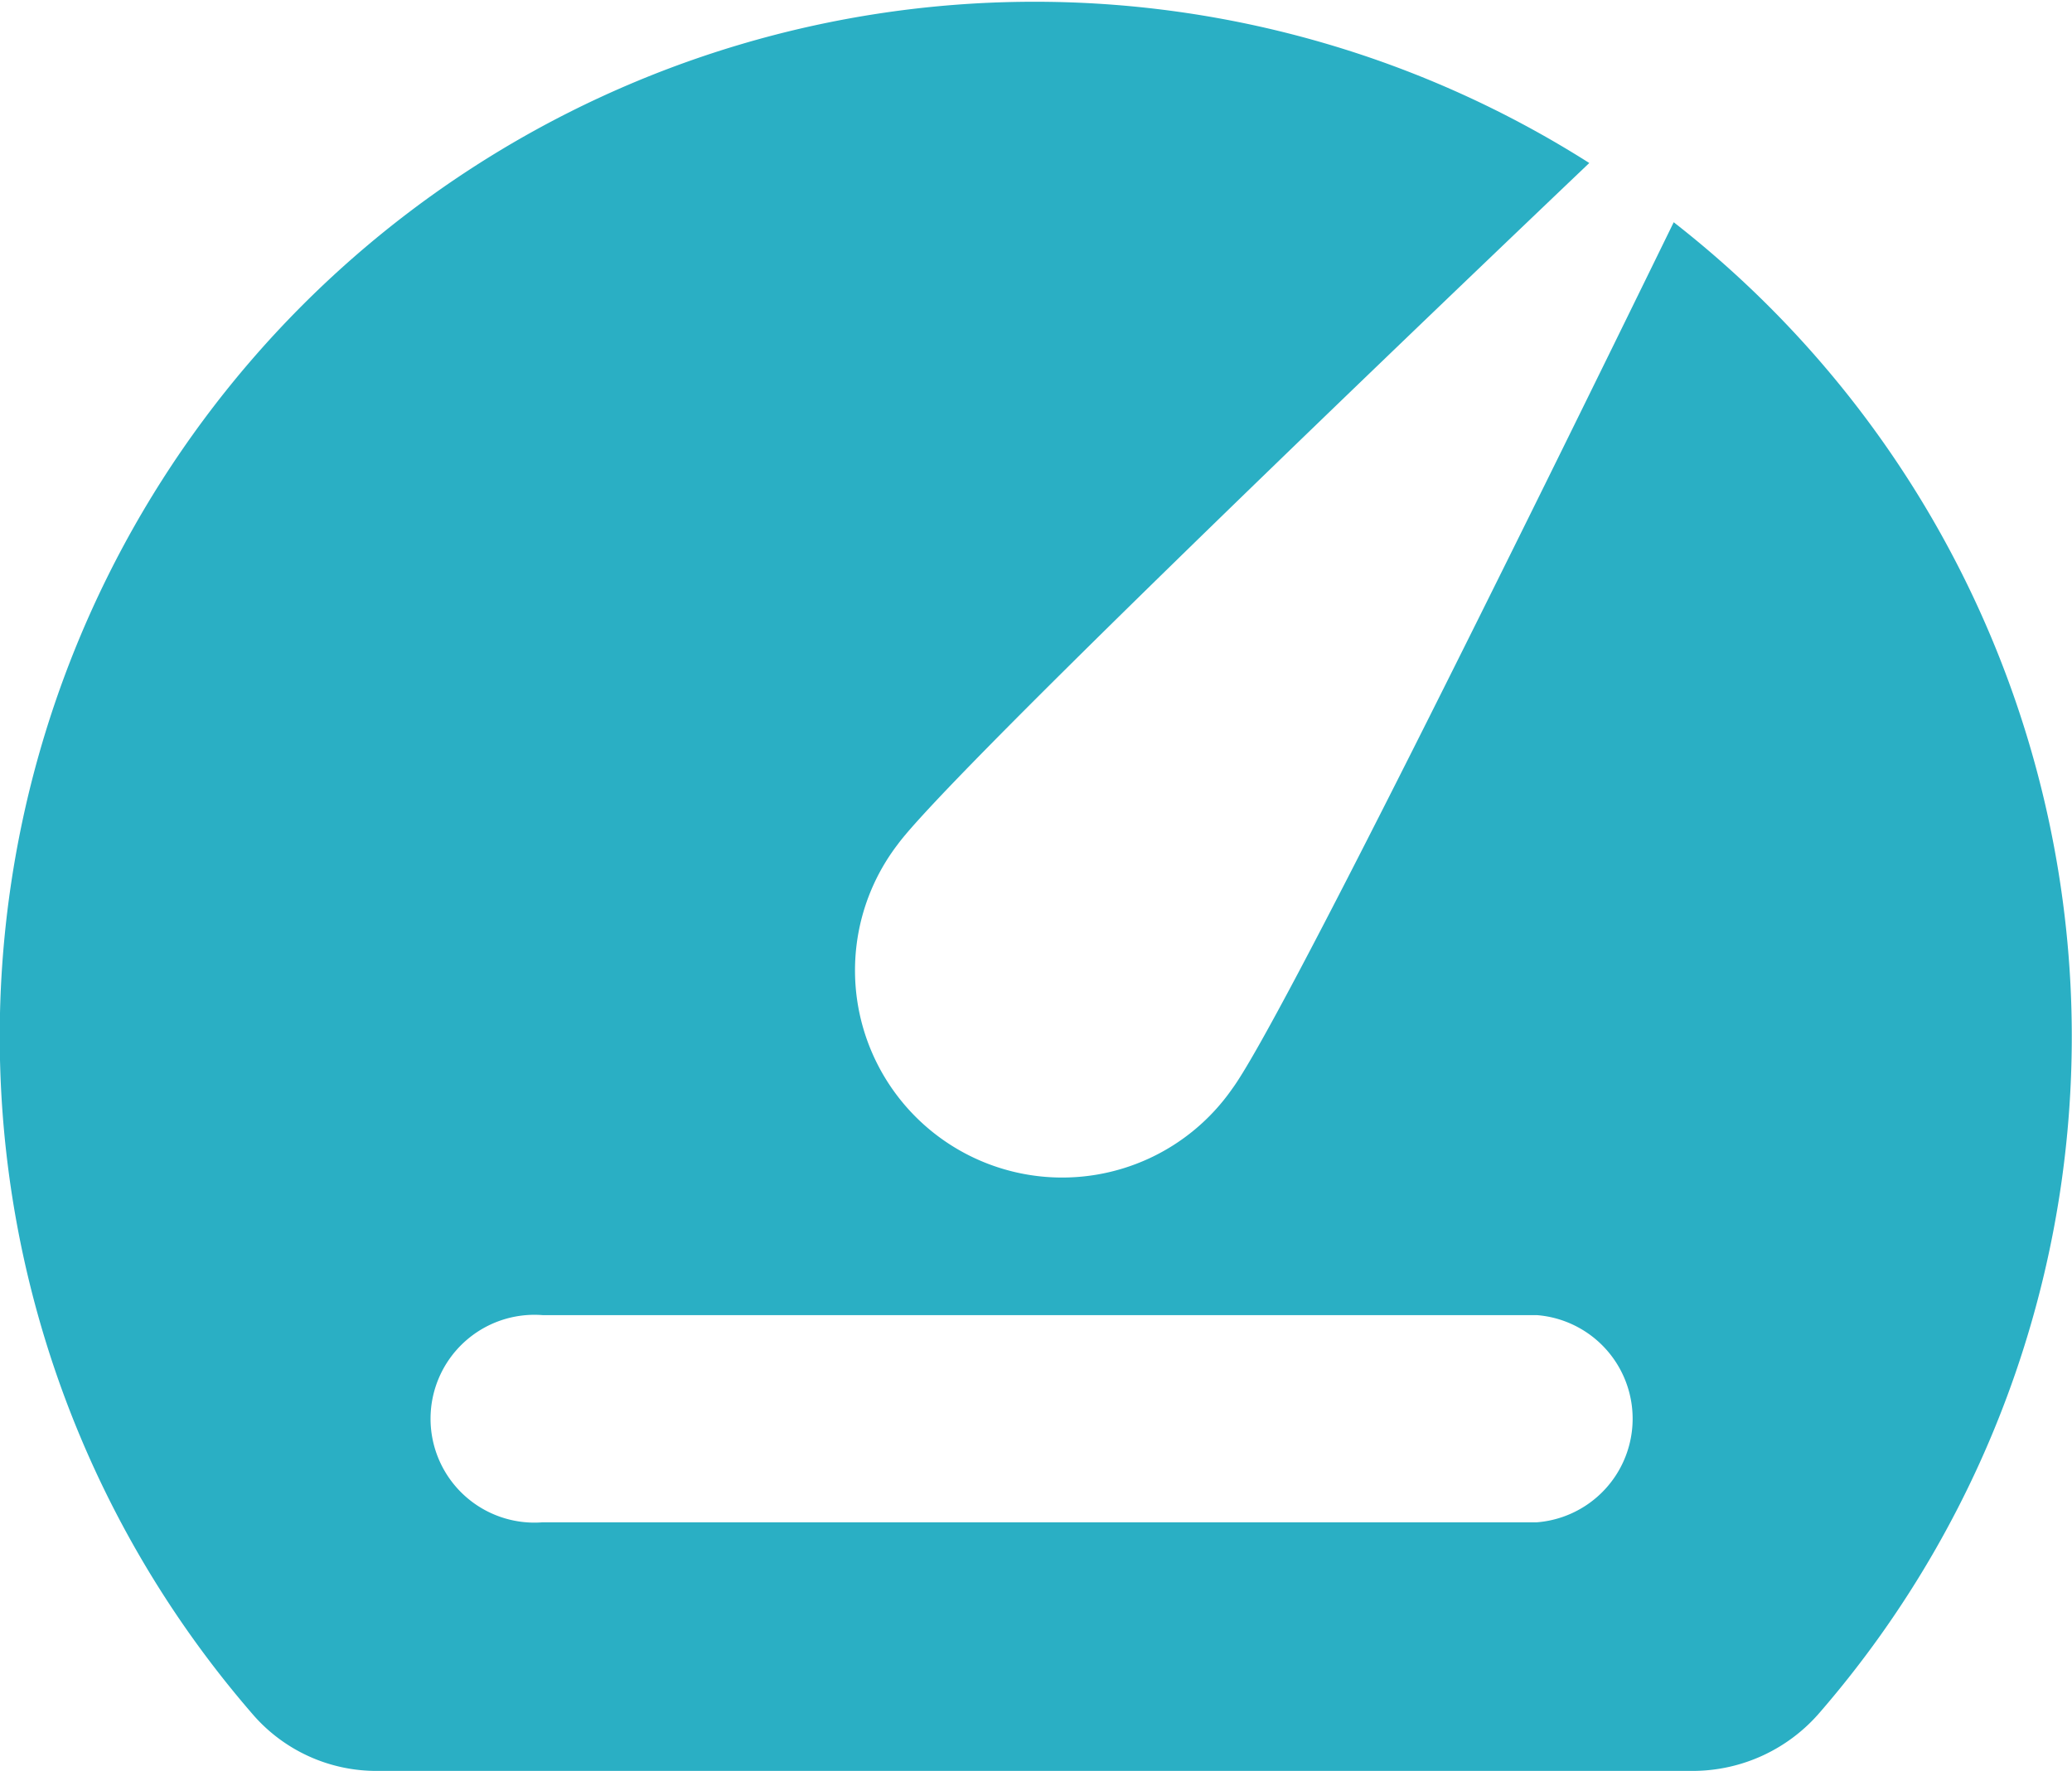 <?xml version="1.0" standalone="no"?><!DOCTYPE svg PUBLIC "-//W3C//DTD SVG 1.1//EN" "http://www.w3.org/Graphics/SVG/1.1/DTD/svg11.dtd"><svg t="1576811782532" class="icon" viewBox="0 0 1198 1024" version="1.1" xmlns="http://www.w3.org/2000/svg" p-id="13880" xmlns:xlink="http://www.w3.org/1999/xlink" width="233.984" height="200"><defs><style type="text/css"></style></defs><path d="M1197.093 568.929a597.845 597.845 0 0 0-229.374-440.423c-88.25 180.63-228.623 465.133-255.361 501.184a119.794 119.794 0 1 1-193.323-141.425c26.362-36.051 254.385-255.361 399.865-394.007A598.296 598.296 0 0 0 146.958 992.228a94.484 94.484 0 0 0 71.351 31.77h760.751a96.962 96.962 0 0 0 73.304-34.023 596.794 596.794 0 0 0 144.73-421.045zM888.632 880.245H313.769a60.085 60.085 0 1 1 0-119.794h574.863a60.085 60.085 0 0 1 0 119.794z" fill="#2AAFC4" p-id="13881"></path></svg>
